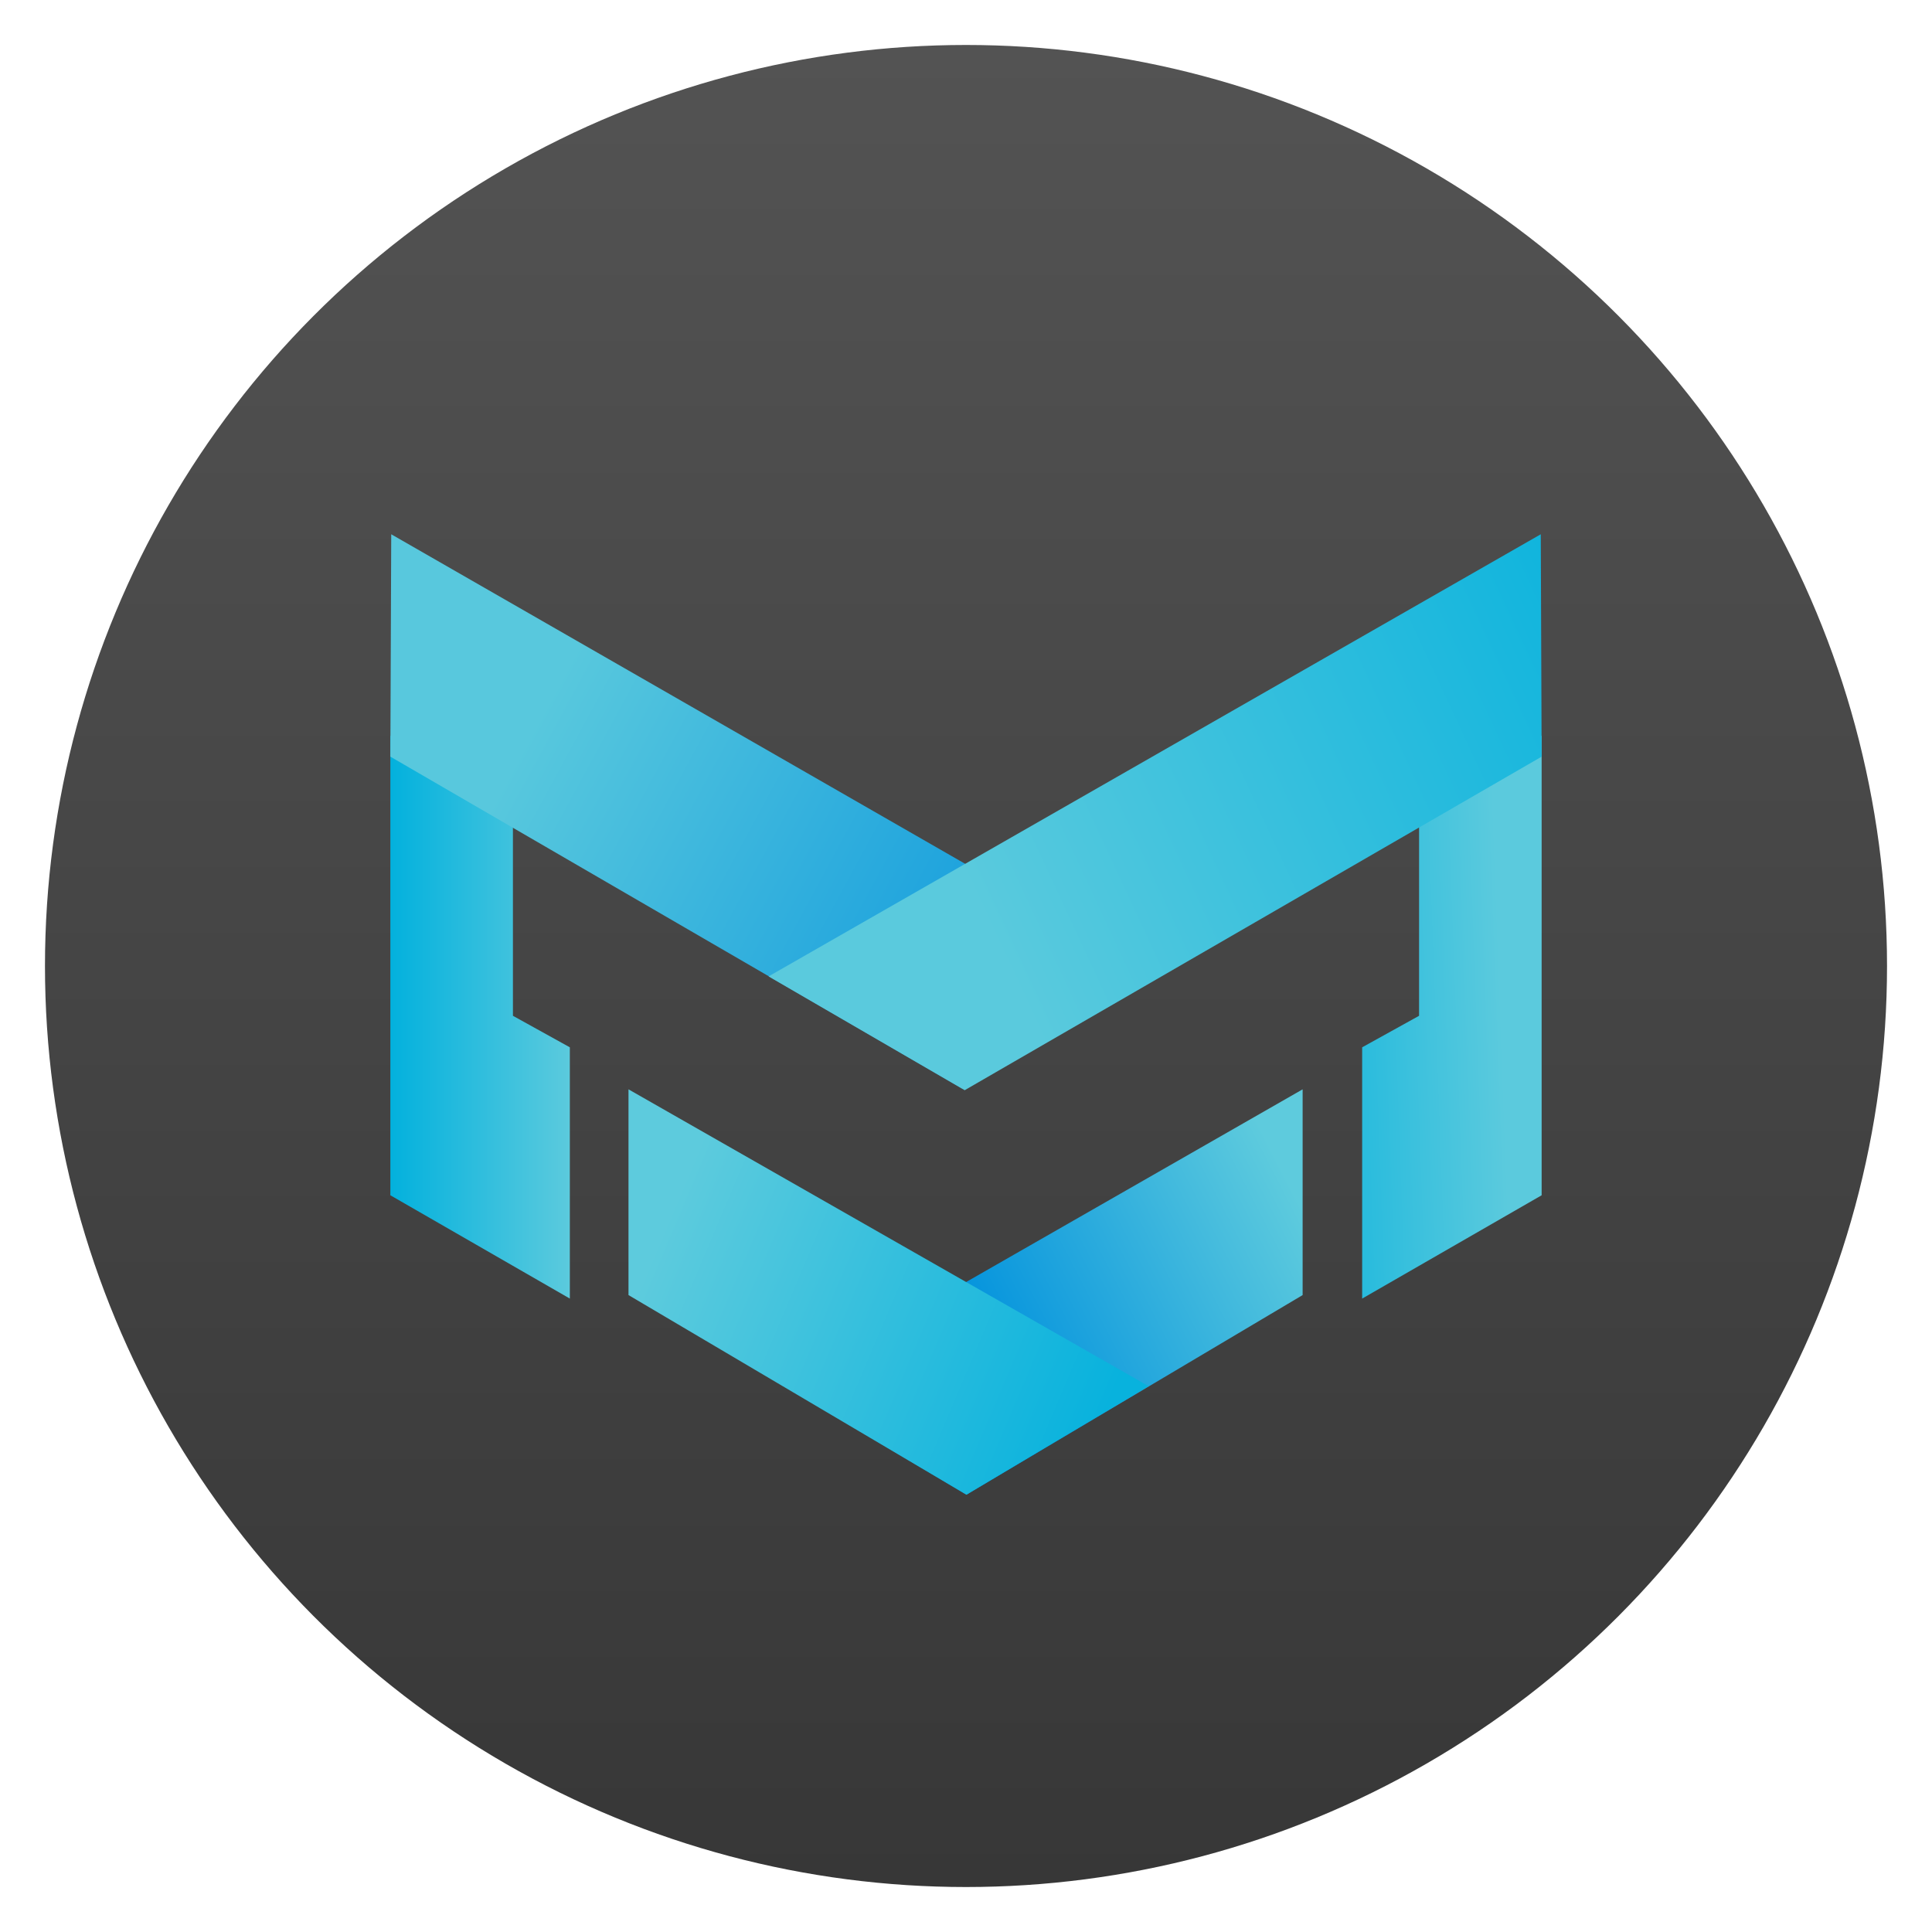 <svg width="1074" height="1074" viewBox="0 0 1074 1074" fill="none" xmlns="http://www.w3.org/2000/svg">
<g filter="url(#filter0_d)">
<circle cx="537" cy="532" r="512" fill="url(#paint0_linear)"/>
</g>
<path d="M217 408.939V664.453L316.772 721.882V582.202L285.137 564.681V448.361L217 408.939Z" fill="url(#paint1_linear)"/>
<path d="M857 408.939V664.453L757.228 721.882V582.202L788.863 564.681V448.361L857 408.939Z" fill="url(#paint2_linear)"/>
<path d="M724.133 719.935V605.563L436.012 770.551L537.244 830.901L724.133 719.935Z" fill="url(#paint3_linear)"/>
<path d="M217 420.62L217.487 297L643.829 541.806L534.81 605.076L217 420.62Z" fill="url(#paint4_linear)"/>
<path d="M349.38 719.935V605.563L638.475 770.551L537.243 830.901L349.38 719.935Z" fill="url(#paint5_linear)"/>
<path d="M857 420.62L856.513 297L427.251 542.779L536.27 606.049L857 420.62Z" fill="url(#paint6_linear)"/>
<defs>
<filter id="filter0_d" x="0" y="0" width="1074" height="1074" filterUnits="userSpaceOnUse" color-interpolation-filters="sRGB">
<feFlood flood-opacity="0" result="BackgroundImageFix"/>
<feColorMatrix in="SourceAlpha" type="matrix" values="0 0 0 0 0 0 0 0 0 0 0 0 0 0 0 0 0 0 127 0"/>
<feOffset dy="5"/>
<feGaussianBlur stdDeviation="12.5"/>
<feColorMatrix type="matrix" values="0 0 0 0 0 0 0 0 0 0 0 0 0 0 0 0 0 0 0.25 0"/>
<feBlend mode="normal" in2="BackgroundImageFix" result="effect1_dropShadow"/>
<feBlend mode="normal" in="SourceGraphic" in2="effect1_dropShadow" result="shape"/>
</filter>
<linearGradient id="paint0_linear" x1="537" y1="20" x2="537" y2="1044" gradientUnits="userSpaceOnUse">
<stop stop-color="#535353"/>
<stop offset="1" stop-color="#373737"/>
</linearGradient>
<linearGradient id="paint1_linear" x1="217" y1="565.654" x2="316.285" y2="565.654" gradientUnits="userSpaceOnUse">
<stop stop-color="#03B1DD"/>
<stop offset="1" stop-color="#5BCADD"/>
</linearGradient>
<linearGradient id="paint2_linear" x1="690.065" y1="608.97" x2="836.072" y2="603.616" gradientUnits="userSpaceOnUse">
<stop stop-color="#01B0DD"/>
<stop offset="1" stop-color="#5BCADD"/>
</linearGradient>
<linearGradient id="paint3_linear" x1="551.358" y1="760.817" x2="724.133" y2="671.753" gradientUnits="userSpaceOnUse">
<stop stop-color="#0292DD"/>
<stop offset="1" stop-color="#5ECBDD"/>
</linearGradient>
<linearGradient id="paint4_linear" x1="252.529" y1="239.084" x2="643.342" y2="450.795" gradientUnits="userSpaceOnUse">
<stop offset="0.264" stop-color="#58C8DD"/>
<stop offset="1" stop-color="#0D98DD"/>
</linearGradient>
<linearGradient id="paint5_linear" x1="360.574" y1="702.901" x2="605.38" y2="806.567" gradientUnits="userSpaceOnUse">
<stop stop-color="#5DCBDD"/>
<stop offset="1" stop-color="#08B2DD"/>
</linearGradient>
<linearGradient id="paint6_linear" x1="955.312" y1="325.228" x2="548.924" y2="514.065" gradientUnits="userSpaceOnUse">
<stop stop-color="#01B0DD"/>
<stop offset="1" stop-color="#5ACADD"/>
</linearGradient>
</defs>
</svg>
